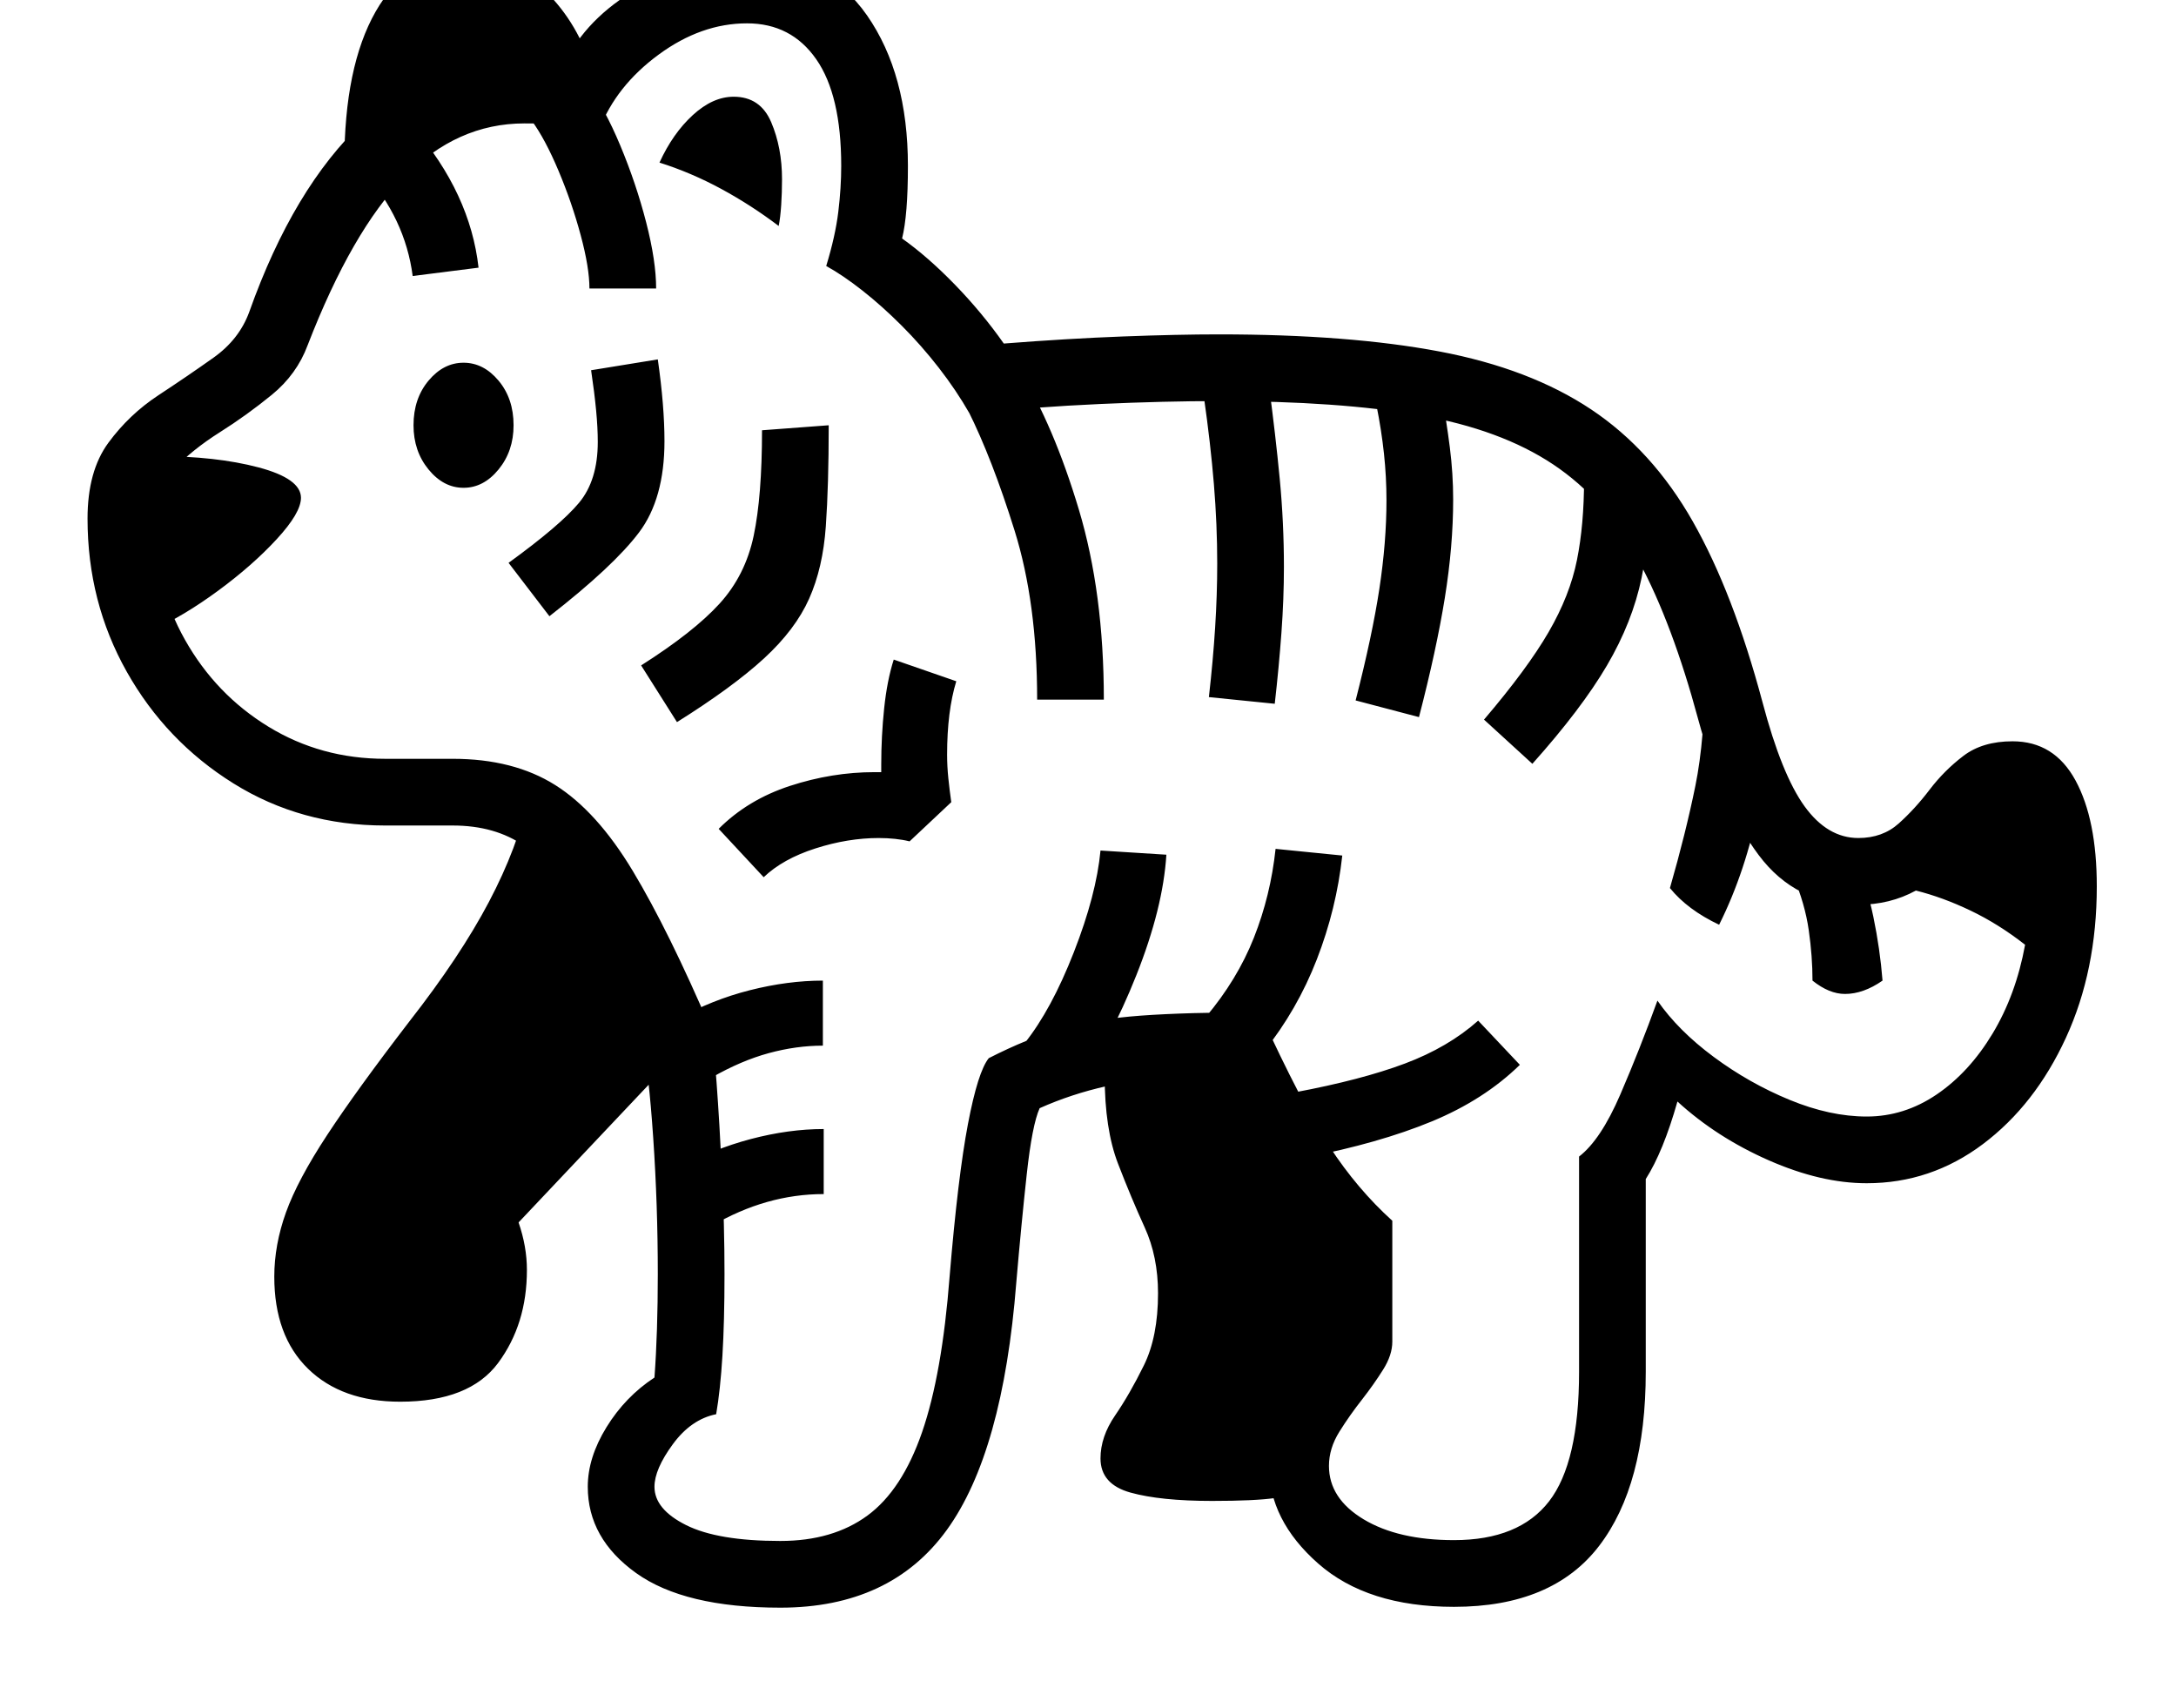 <svg xmlns="http://www.w3.org/2000/svg" viewBox="-10 0 2610 2048"><path d="M926 1928q-115 0-173-41.5T695 1783q0-35 22.5-71.5T775 1652q2-27 3-58.5t1-65.5q0-83-5.5-163.5T761 1255q-42-101-74.5-158.5t-67.5-82-86-24.5h-81q-101 0-182-50.5t-128-134T95 622q0-57 25-91t60-57 66-45 43-55q53-149 136.5-227.5T619 68h25l26 2q29-54 92.5-88T886-52q95 0 144 70.5t49 180.5q0 59-7 87 31 22 63.5 55.5T1194 412q77-6 143-8.5t115-2.5q156 0 264.5 20.5t182 69.5 122 134.5T2104 842q23 87 50.5 125t64.5 38q29 0 48.5-17.5t37-40.5 40.5-40.5 59-17.5q50 0 75.5 47t25.5 127q0 101-37 181.5t-99.5 127.5-139.5 47q-55 0-117.5-27.5T2002 1321q-17 60-38 93v231q0 136-56 209t-174 73q-104 0-163-52t-59-117q0-38 18-75t51-84l4-98q-40-41-70-93.5t-61-114.5q-94 0-136.5 9.5T1237 1329q-9 20-15.5 79.5T1209 1538q-16 204-83.5 297T926 1928zm-456-247q-70 0-110.5-39.5T319 1531q0-38 14-77t49.5-93 98.5-136q61-78 95.5-143.5T624 956l127 141 67 151-206 218q10 29 10 57 0 65-34.5 111.5T470 1681zm374-211-40-69q41-23 86.5-35t87.5-12v78q-69 0-134 38zM172 756l-51-118 57-91q71 0 122 13.5t51 36.5q0 18-29 49.5t-70.5 62T172 756zm672 536-41-70q41-23 86.5-34.5T977 1176v78q-32 0-65 9t-68 29zm600 508q-62 0-98-10t-36-41q0-26 17.5-51.5t34.5-60 17-86.5q0-44-16-79t-32-76.5-16-105.5l177-33 113 280-31 245q-30 11-54.5 14.5t-75.5 3.5zM546 585q-24 0-42-22t-18-53q0-32 18-53.5t42-21.5 42 21.5 18 53.5q0 31-18 53t-42 22zm360 467-54-58q35-35 85.5-51.5T1039 926h13.5l13.5 1-18 21q-1-8-1-15.5V917q0-34 3.5-67.5T1062 791l75 26q-11 36-11 88 0 14 1.5 28.5t3.5 28.5l-50 47q-8-2-17.5-3t-19.5-1q-37 0-76 12.5t-62 34.5zM649 739l-49-64q62-45 84.5-72t22.5-73q0-17-2-38t-6-48l80-13q4 28 6 52.5t2 45.5q0 69-30.5 109.5T649 739zm634 561-64-49q32-40 59-109t32-122l79 5q-4 64-36 144.5t-70 130.5zM802 866l-43-68q63-40 94-74t41-81.5T904 516l80-6q0 72-3.5 121.5t-20 86.5-54 71.5T802 866zM485 331q-9-69-59-125l60-53q68 79 78 168zm441 1517q63 0 104.5-30.5t65.5-100 33-186.5q10-120 22-183t25-79q47-24 87.5-35.5t95-15.5 142.5-4q51 111 84 161.5t75 88.5v145q0 16-11 33.5t-25 35.5q-15 19-27.5 39t-12.5 41q0 39 41.5 64t108.5 25q78 0 114-46.5t36-155.5v-258q26-20 49.5-74.5T1978 1200q25 36 67.5 67.5t91 51.5 92.5 20q45 0 84-26.5t67-73 39-106.5q-32-25-65.5-41t-65.5-24q-31 17-69 17-75 0-119.5-59.5T2027 863q-31-115-71-189.5T1853 557t-160-59-241-17q-65 0-142.5 3.5T1153 496q-16-28-37-55t-44.5-50.5-47-42T981 319q11-36 14.5-65t3.5-55q0-85-30-128t-83-43q-55 0-106 37.5T709 155q-15-4-39.5-5.5T619 148q-81 0-144 64.5T359 414q-13 35-43 59.5t-62.5 45T198 563t-23 59q0 80 37 145.5t100 104T452 910h81q73 0 123 31.5t93 103 94 190.5q3 16 6.5 63.5t6.5 109 3 120.5q0 57-2.5 98t-7.5 70q-30 6-52 36t-22 51q0 27 38 46t113 19zm630-460-13-78q80-15 132-34.5t88-51.5l50 53q-43 42-106 68t-151 43zm-50-127-70-41q38-45 58-95.5t26-106.5l80 8q-7 64-30.5 124.5T1506 1261zM697 346q0-25-10.5-64T660 205t-32-60l66-44q21 28 40 73.5t31 92 12 79.5zM403 196q0-116 37.5-182T548-52q51 0 91.5 37T699 79l-139 35zm831 643q0-116-27-202.5T1151 492l62-48q41 67 71 167t30 228zM924 271q-33-25-69-44.5T781 195q16-35 40-57t49-22q32 0 45 30.5t13 68.5q0 16-1 31t-3 25zm595 573-79-8q5-44 7.5-83.5t2.5-76.5q0-47-4-95.5T1434 476l78-14q8 60 13 112.5t5 105.5q0 38-3 79t-8 85zm173 16-76-20q20-78 28.5-134t8.5-106q0-28-3-56t-9-58l78-14q6 33 10 64.5t4 62.5q0 56-10 118t-31 143zm511 332q-19 0-39-16 0-29-4.5-60.5T2141 1051l72-30q16 40 24 78.5t11 76.5q-23 16-45 16zm-151-83q-38-18-59-44 19-66 30.5-122.5T2035 804l66 157q-9 44-21 80t-28 68zm-224-193-58-53q52-61 77.5-105t34-86.5 8.5-96.5h80q0 65-11 118t-41.5 105-89.5 118z"/></svg>